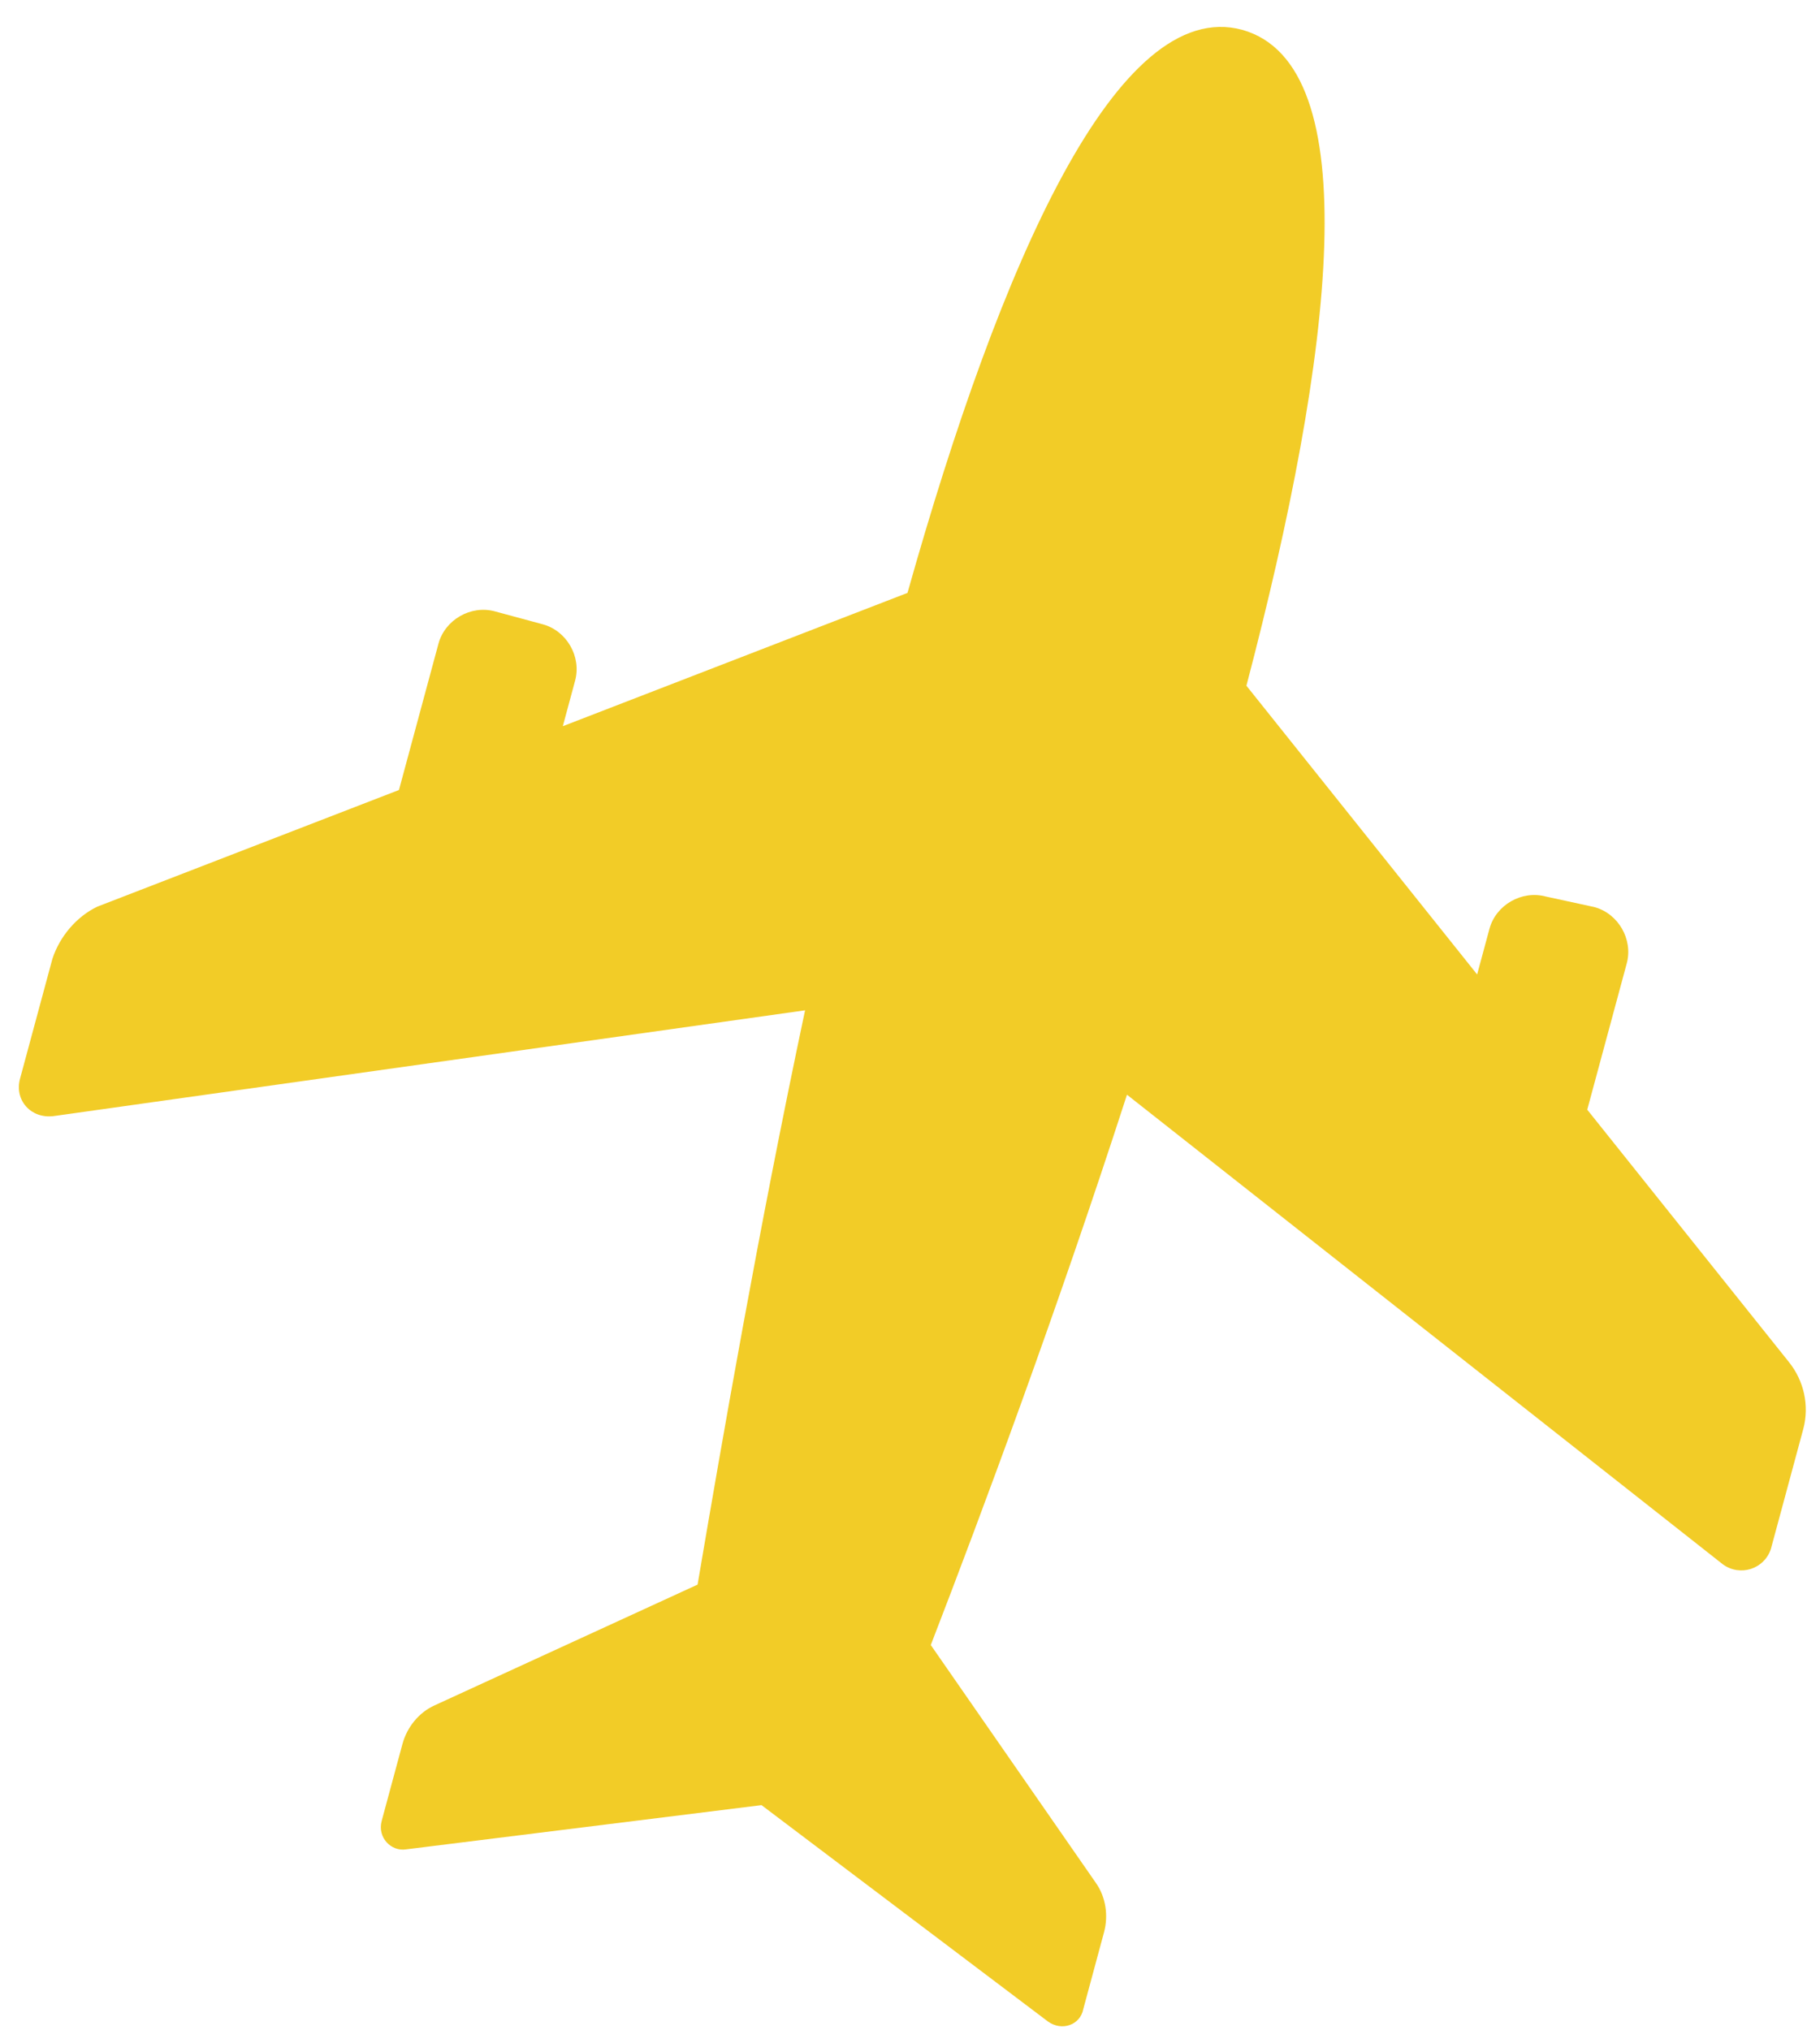 <?xml version="1.0" encoding="UTF-8" standalone="no" ?>
<!DOCTYPE svg PUBLIC "-//W3C//DTD SVG 1.1//EN" "http://www.w3.org/Graphics/SVG/1.1/DTD/svg11.dtd">
<svg xmlns="http://www.w3.org/2000/svg" xmlns:xlink="http://www.w3.org/1999/xlink" version="1.1" width="104" height="116" viewBox="0 0 104 116" xml:space="preserve">
<desc>Created with Fabric.js 3.6.3</desc>
<defs>
</defs>
<g transform="matrix(0.87 -0.5 0.5 0.87 53.89 64.88)" id="Calque_1"  >
<path style="stroke: none; stroke-width: 1; stroke-dasharray: none; stroke-linecap: butt; stroke-dashoffset: 0; stroke-linejoin: miter; stroke-miterlimit: 4; fill: rgb(242,204,39); fill-rule: nonzero; opacity: 1;"  transform=" translate(-49.96, -50)" d="M 86.5 55.3 c -1 -1 -2.7 -1 -3.7 0 l -1.9 1.9 l -3.2 -20.8 C 91.5 22.4 101.3 9.2 96.1 3.9 c -5.2 -5.2 -18.5 4.6 -32.5 18.3 l -20.8 -3.2 l 1.9 -1.9 c 1 -1 1 -2.7 0 -3.7 l -2 -2 c -1 -1 -2.7 -1 -3.7 0 l -6.1 6.1 l -18.2 -2.8 C 13.4 14.6 12 15.1 11 16 l -5 5 c -0.9 0.9 -0.6 2.3 0.6 2.8 l 40.1 16.1 c -8.6 9.6 -16.4 19 -21.6 25.3 L 8.7 63.7 c -1 -0.1 -2 0.3 -2.7 1 l -3.2 3.2 c -0.7 0.7 -0.4 1.8 0.4 2.1 l 18.8 7.9 L 30 96.7 c 0.4 0.9 1.5 1.1 2.1 0.4 l 3.2 -3.2 c 0.7 -0.7 1.1 -1.7 1 -2.7 l -1.4 -16.4 c 6.3 -5.1 15.7 -12.9 25.3 -21.6 l 16.1 40.1 c 0.5 1.1 1.9 1.4 2.8 0.6 l 5 -5 c 1 -1 1.4 -2.4 1.2 -3.7 l -2.8 -18.2 l 6.1 -6.1 c 1 -1 1 -2.7 0 -3.7 L 86.5 55.3 z" stroke-linecap="round" />
</g>
</svg>